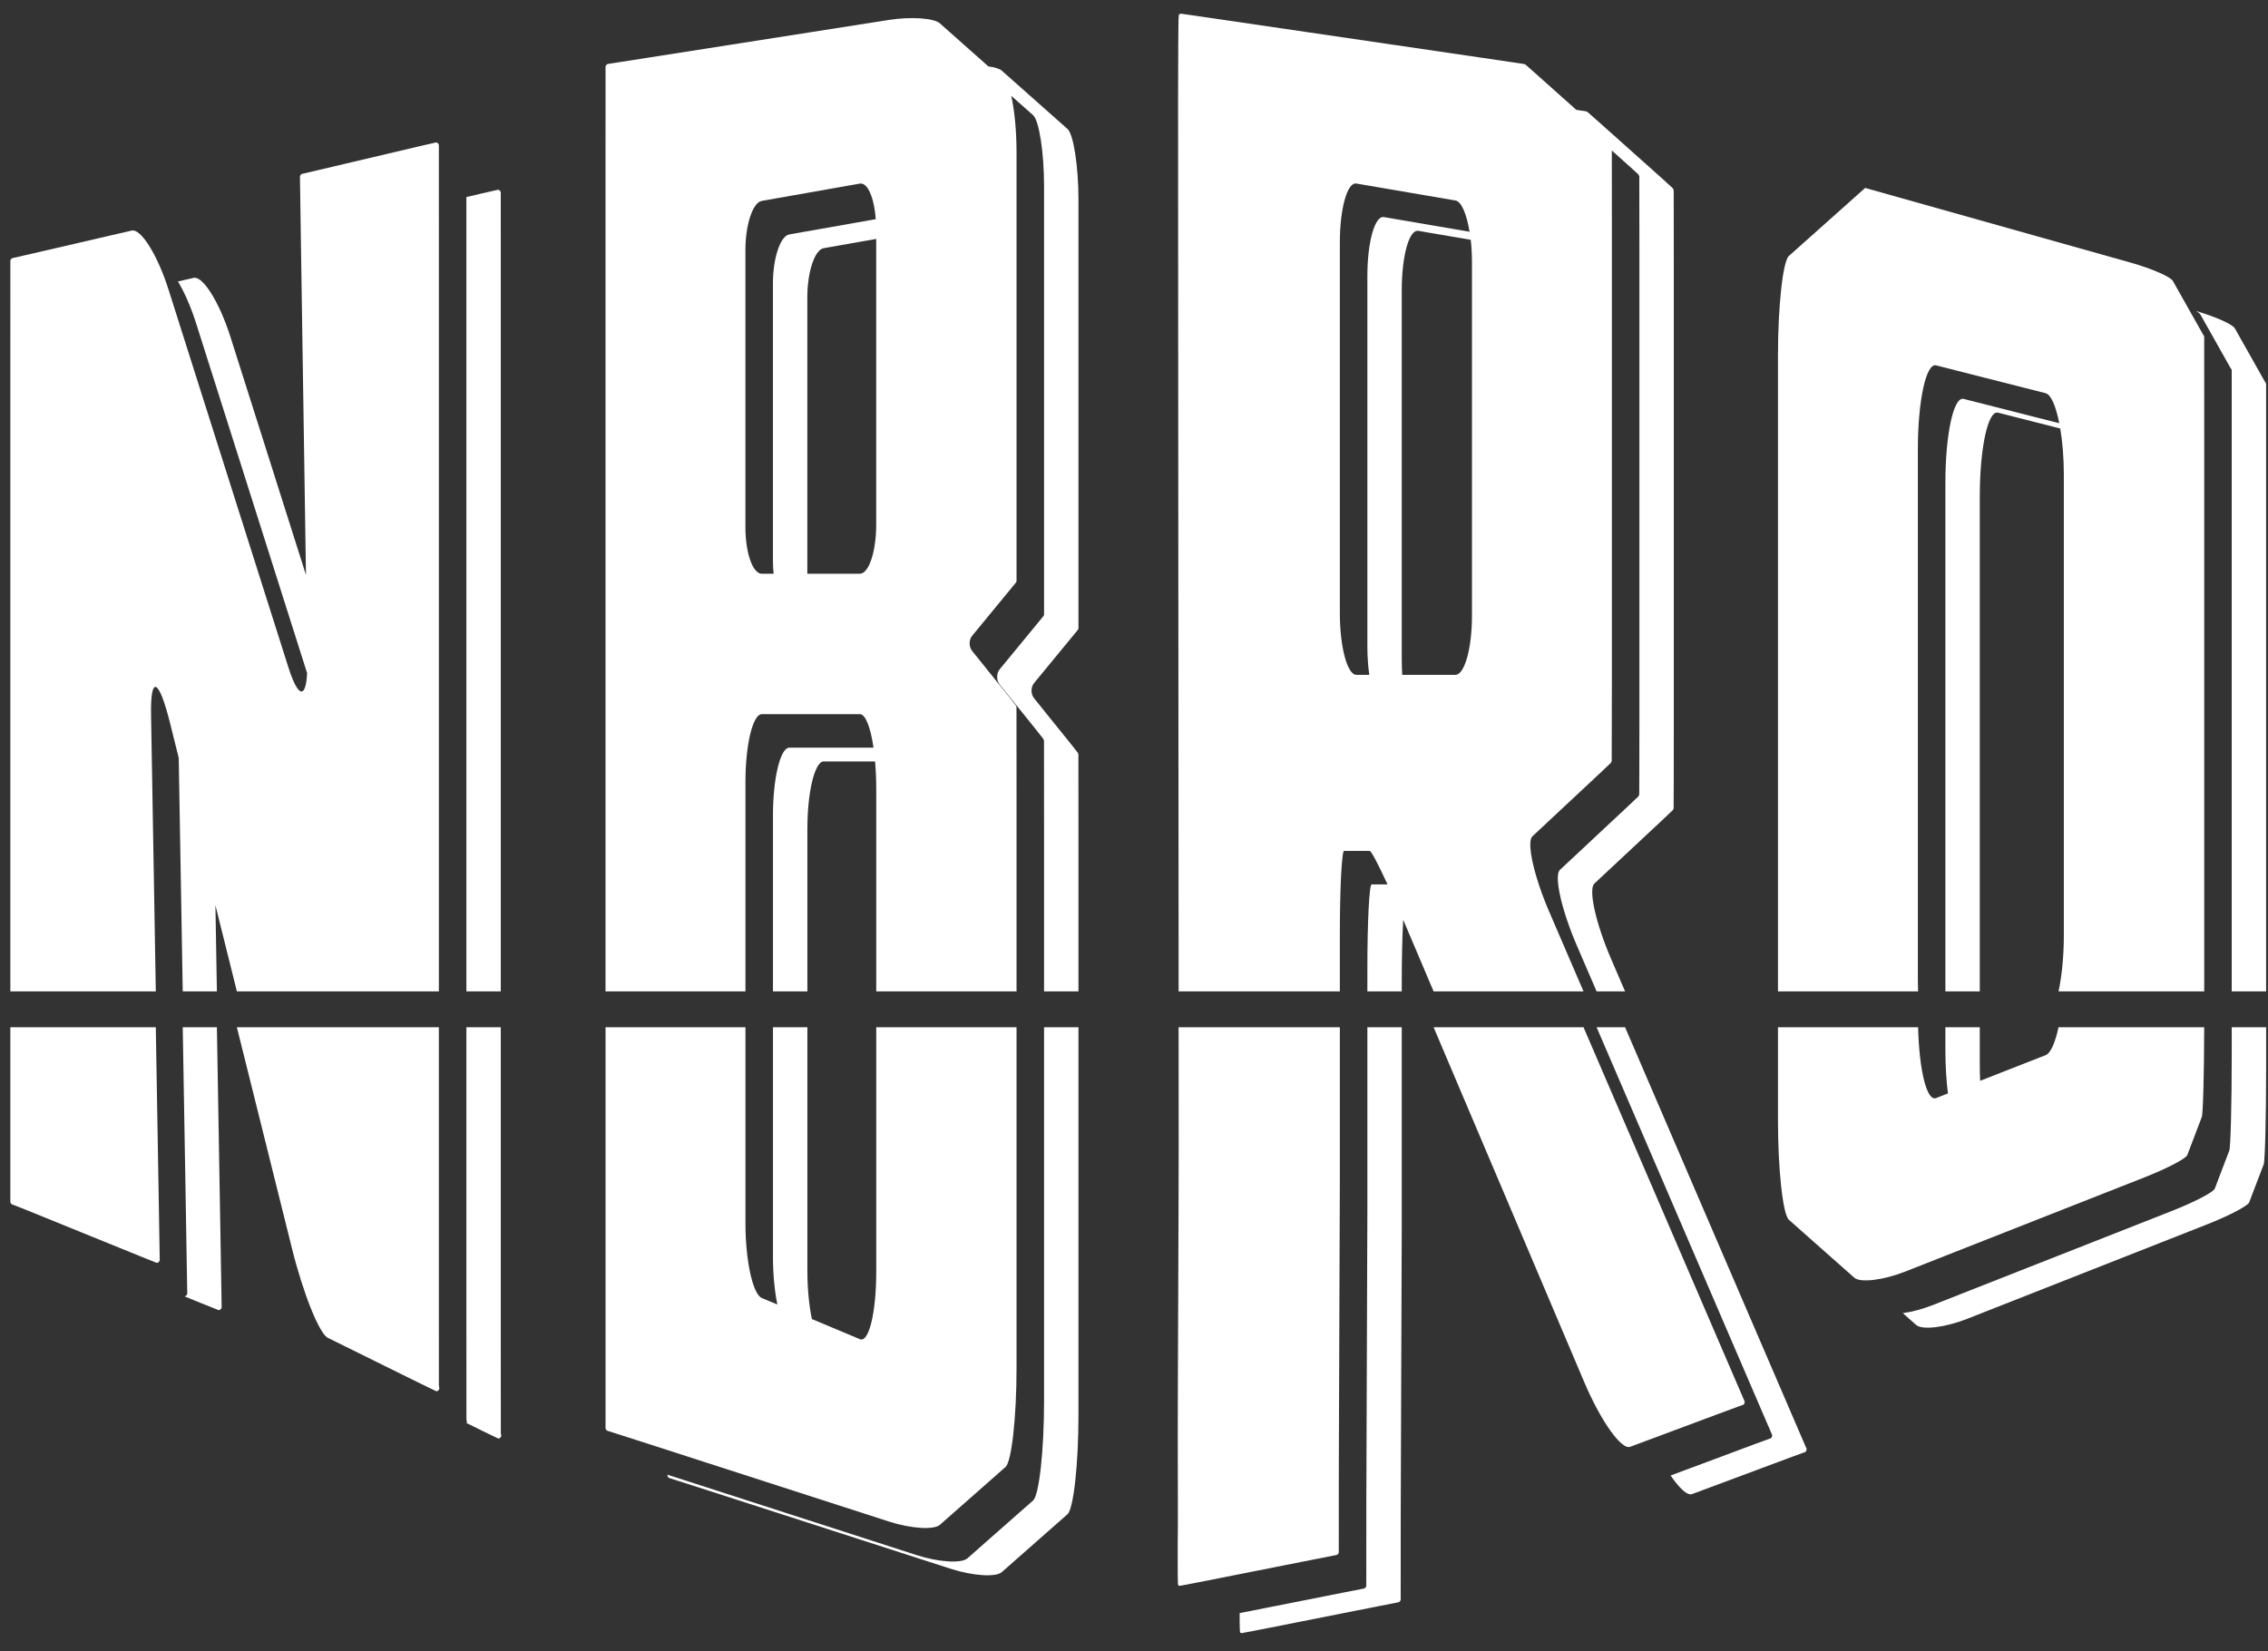 <?xml version="1.0" encoding="UTF-8"?>
<svg width="114px" height="83px" viewBox="0 0 114 83" version="1.1" xmlns="http://www.w3.org/2000/svg" xmlns:xlink="http://www.w3.org/1999/xlink">
    <rect x="0" y="0" width="114" height="83" fill="#333333" stroke="none"/>
    <!-- Generator: Sketch 42 (36781) - http://www.bohemiancoding.com/sketch -->
    <title>nbro-2</title>
    <desc>Created with Sketch.</desc>
    <defs></defs>
    <g id="Page-1" stroke="none" stroke-width="1" fill="none" fill-rule="evenodd">
        <g id="stickers-black" transform="translate(-184, -30)" fill="#FFFFFF">
            <g id="nbro-2" transform="translate(184, 30)">
                <g id="Group-1989">
                    <path d="M110.601,15.809 C110.721,16.021 110.916,16.368 111.036,16.58 C111.155,16.792 111.351,17.14 111.471,17.352 C111.59,17.564 111.786,17.911 111.905,18.123 C112.025,18.335 112.123,18.509 112.123,18.509 C112.131,18.517 112.134,18.521 112.138,18.526 C112.142,18.53 112.154,18.548 112.157,18.554 C112.16,18.56 112.168,18.58 112.17,18.586 C112.171,18.592 112.175,18.613 112.176,18.62 L112.176,23.141 L112.176,23.393 L112.176,32.412 L112.176,32.665 L112.176,41.683 L112.176,41.936 L112.176,49.835 L113.905,49.835 L113.905,42.627 L113.905,42.375 L113.905,33.356 L113.905,33.104 L113.905,24.085 L113.905,23.833 L113.905,19.311 C113.904,19.305 113.9,19.283 113.899,19.277 C113.897,19.271 113.889,19.251 113.886,19.246 C113.883,19.24 113.871,19.222 113.867,19.217 C113.863,19.212 113.86,19.208 113.852,19.2 C113.852,19.2 113.754,19.027 113.634,18.815 C113.515,18.602 113.319,18.255 113.2,18.043 C113.08,17.831 112.884,17.484 112.765,17.272 C112.645,17.06 112.45,16.713 112.33,16.501 C112.218,16.301 111.364,15.923 110.391,15.634 C110.498,15.7 110.574,15.76 110.601,15.809" id="Fill-1983"></path>
                    <path d="M96.412,49.835 C96.407,49.658 96.401,49.485 96.401,49.301 L96.401,40.396 L96.401,31.491 L96.401,22.586 C96.401,20.137 96.813,18.238 97.318,18.366 C97.822,18.494 98.648,18.704 99.152,18.833 C99.657,18.961 100.482,19.171 100.987,19.299 C101.491,19.427 102.316,19.637 102.821,19.765 C103.095,19.835 103.339,20.421 103.508,21.274 C103.105,21.172 102.679,21.063 102.37,20.985 C101.865,20.856 101.04,20.647 100.535,20.518 C100.031,20.39 99.205,20.18 98.701,20.052 C98.197,19.924 97.784,21.822 97.784,24.271 L97.784,33.176 L97.784,42.082 L97.784,49.835 L99.513,49.835 L99.513,42.773 L99.513,33.868 L99.513,24.963 C99.513,22.514 99.926,20.615 100.43,20.744 C100.934,20.872 101.76,21.082 102.264,21.21 C102.614,21.299 103.113,21.426 103.557,21.539 C103.669,22.207 103.738,23.007 103.738,23.859 L103.738,31.579 L103.738,39.299 L103.738,47.019 C103.738,48.074 103.636,49.072 103.471,49.835 L110.793,49.835 C110.793,49.729 110.794,49.627 110.794,49.521 L110.794,49.268 L110.794,40.249 L110.794,39.997 L110.794,30.978 L110.794,30.726 L110.794,21.707 L110.794,21.455 C110.794,18.975 110.793,16.94 110.793,16.934 C110.793,16.927 110.789,16.906 110.787,16.9 C110.785,16.893 110.777,16.873 110.774,16.868 C110.772,16.862 110.76,16.844 110.756,16.839 C110.752,16.834 110.749,16.83 110.74,16.823 C110.74,16.823 110.642,16.649 110.523,16.437 C110.403,16.225 110.208,15.878 110.088,15.666 C109.968,15.453 109.773,15.106 109.653,14.894 C109.534,14.682 109.338,14.335 109.218,14.123 C109.099,13.911 108.143,13.496 107.095,13.201 C106.047,12.906 104.331,12.423 103.283,12.129 C102.235,11.834 100.519,11.351 99.471,11.056 C98.422,10.761 96.707,10.279 95.659,9.984 C94.61,9.689 93.753,9.448 93.753,9.448 L93.752,9.448 L93.752,9.448 L93.751,9.448 C93.751,9.448 93.504,9.668 93.203,9.936 C92.902,10.205 92.409,10.645 92.108,10.913 C91.806,11.182 91.313,11.621 91.012,11.89 C90.711,12.159 90.218,12.598 89.917,12.867 C89.615,13.136 89.369,15.385 89.369,17.865 L89.369,20.264 L89.369,29.283 L89.369,31.682 L89.369,40.701 L89.369,43.1 L89.369,49.835 L96.412,49.835 Z" id="Fill-1984"></path>
                    <path d="M23.443,19.639 L23.443,28.658 L23.443,34.782 L23.443,43.801 L23.443,49.836 L25.172,49.836 L25.172,44.493 L25.172,35.474 L25.172,29.349 L25.172,20.331 L25.172,14.206 C25.172,11.726 25.172,9.692 25.171,9.686 C25.171,9.68 25.168,9.661 25.167,9.655 C25.165,9.65 25.158,9.631 25.156,9.626 C25.154,9.621 25.143,9.604 25.14,9.6 C25.136,9.595 25.123,9.581 25.118,9.577 C25.114,9.573 25.098,9.561 25.093,9.558 C25.088,9.555 25.07,9.547 25.064,9.545 C25.059,9.543 25.039,9.539 25.034,9.538 C25.028,9.537 24.638,9.624 24.18,9.733 C23.975,9.781 23.711,9.843 23.443,9.906 L23.443,13.514 L23.443,19.639 Z" id="Fill-1985"></path>
                    <path d="M67.347,24.608 L67.347,18.398 L67.347,12.189 C67.347,10.481 67.721,9.148 68.177,9.226 C68.634,9.304 69.381,9.432 69.838,9.51 C70.294,9.588 71.041,9.716 71.498,9.794 C71.954,9.872 72.702,10 73.158,10.078 C73.459,10.13 73.722,10.761 73.867,11.649 C73.516,11.588 73.15,11.526 72.881,11.48 C72.424,11.402 71.677,11.274 71.221,11.196 C70.764,11.118 70.017,10.99 69.56,10.912 C69.104,10.834 68.73,12.167 68.73,13.875 L68.73,20.084 L68.73,26.294 L68.73,32.503 C68.73,33.017 68.767,33.495 68.827,33.922 L68.177,33.922 C67.721,33.922 67.347,32.525 67.347,30.818 L67.347,24.608 Z M73.988,13.183 L73.988,19.108 L73.988,25.034 L73.988,30.96 C73.988,32.589 73.615,33.922 73.158,33.922 L71.498,33.922 L70.483,33.922 C70.468,33.689 70.459,33.446 70.459,33.195 L70.459,26.985 L70.459,20.776 L70.459,14.566 C70.459,12.859 70.833,11.525 71.289,11.604 C71.746,11.682 72.493,11.809 72.95,11.887 C73.216,11.933 73.577,11.995 73.926,12.054 C73.966,12.407 73.988,12.787 73.988,13.183 L73.988,13.183 Z M59.223,20.78 C59.225,23.26 59.228,27.318 59.229,29.798 L59.235,38.347 C59.236,40.827 59.239,44.886 59.241,47.366 L59.242,49.836 L67.347,49.836 L67.347,46.967 C67.347,44.66 67.443,42.772 67.561,42.772 L67.99,42.772 L68.419,42.772 L68.847,42.772 C68.924,42.772 69.279,43.451 69.744,44.458 L69.373,44.458 L68.945,44.458 C68.827,44.458 68.73,46.346 68.73,48.653 L68.73,49.836 L70.459,49.836 L70.459,49.345 C70.459,48.107 70.488,47.004 70.531,46.236 C70.545,46.268 70.558,46.297 70.571,46.329 C70.981,47.294 71.52,48.563 72.06,49.836 L79.595,49.836 C78.985,48.417 78.336,46.91 77.867,45.822 C77.096,44.03 76.718,42.327 77.028,42.038 C77.337,41.749 77.844,41.275 78.154,40.986 C78.463,40.696 78.97,40.223 79.28,39.934 C79.589,39.644 80.096,39.171 80.406,38.881 C80.715,38.592 80.971,38.351 80.973,38.345 C80.976,38.34 80.984,38.321 80.986,38.315 C80.988,38.31 80.996,38.291 80.999,38.286 C81.001,38.281 81.009,38.262 81.012,38.257 C81.014,38.251 81.02,36.49 81.02,34.356 L81.02,26.594 L81.02,18.833 L81.02,11.072 C81.02,9.527 81.019,8.193 81.018,7.567 C81.286,7.806 81.6,8.086 81.814,8.278 C82.108,8.54 82.356,8.77 82.358,8.776 C82.361,8.781 82.369,8.8 82.372,8.806 C82.374,8.811 82.383,8.83 82.385,8.836 C82.388,8.841 82.396,8.861 82.399,8.866 C82.401,8.872 82.404,10.623 82.404,12.757 L82.404,20.519 L82.404,28.28 L82.404,36.041 C82.404,38.176 82.397,39.937 82.395,39.942 C82.392,39.948 82.384,39.967 82.382,39.972 C82.38,39.977 82.372,39.996 82.369,40.001 C82.367,40.006 82.359,40.025 82.356,40.031 C82.354,40.036 82.099,40.278 81.789,40.567 C81.479,40.856 80.973,41.33 80.663,41.619 C80.353,41.909 79.846,42.382 79.537,42.672 C79.227,42.961 78.72,43.434 78.411,43.724 C78.101,44.013 78.479,45.716 79.25,47.508 C79.534,48.167 79.885,48.981 80.253,49.836 L81.684,49.836 C81.427,49.239 81.185,48.677 80.979,48.199 C80.208,46.407 79.83,44.705 80.14,44.415 C80.449,44.126 80.956,43.652 81.266,43.363 C81.575,43.074 82.082,42.6 82.392,42.311 C82.701,42.022 83.208,41.548 83.518,41.259 C83.828,40.969 84.083,40.728 84.085,40.722 C84.088,40.717 84.096,40.698 84.098,40.693 C84.101,40.687 84.109,40.669 84.111,40.663 C84.113,40.658 84.121,40.639 84.124,40.634 C84.126,40.629 84.133,38.867 84.133,36.733 L84.133,28.972 L84.133,21.21 L84.133,13.449 C84.133,11.315 84.13,9.564 84.128,9.558 C84.125,9.552 84.117,9.533 84.114,9.527 C84.112,9.522 84.103,9.503 84.101,9.497 C84.098,9.492 84.09,9.473 84.087,9.467 C84.085,9.462 83.837,9.232 83.543,8.969 C83.249,8.707 82.768,8.277 82.474,8.015 C82.18,7.752 81.699,7.323 81.405,7.06 C81.111,6.798 80.629,6.368 80.335,6.106 C80.041,5.844 79.796,5.627 79.791,5.625 C79.786,5.623 79.769,5.617 79.764,5.615 C79.759,5.613 79.742,5.607 79.737,5.605 C79.732,5.603 79.715,5.596 79.71,5.594 C79.708,5.594 79.52,5.565 79.233,5.522 C78.94,5.261 78.549,4.912 78.292,4.683 C77.998,4.421 77.517,3.991 77.223,3.729 C76.929,3.466 76.684,3.25 76.679,3.248 C76.674,3.246 76.657,3.239 76.652,3.238 C76.647,3.236 76.63,3.229 76.625,3.227 C76.62,3.225 76.603,3.219 76.598,3.217 C76.593,3.215 75.612,3.068 74.429,2.895 C73.246,2.721 71.311,2.437 70.128,2.264 C68.945,2.091 67.01,1.807 65.827,1.633 C64.644,1.46 62.709,1.176 61.526,1.003 C60.343,0.829 59.371,0.688 59.365,0.688 C59.359,0.688 59.339,0.692 59.333,0.693 C59.328,0.695 59.309,0.702 59.304,0.705 C59.299,0.707 59.282,0.718 59.277,0.721 C59.272,0.725 59.258,0.739 59.254,0.743 C59.25,0.747 59.239,0.943 59.236,1.037 C59.234,1.13 59.226,1.892 59.224,2.193 C59.222,2.494 59.217,4.229 59.216,4.855 C59.216,5.481 59.216,9.751 59.218,12.231 L59.223,20.78 Z" id="Fill-1986"></path>
                    <path d="M7.831,49.835 C7.796,47.822 7.749,45.023 7.718,43.232 C7.683,41.221 7.627,37.929 7.593,35.918 C7.558,33.906 7.989,34.105 8.551,36.361 C8.679,36.875 8.827,37.47 8.984,38.1 C9.019,40.124 9.069,43.061 9.101,44.918 C9.124,46.246 9.156,48.128 9.185,49.835 L10.902,49.835 C10.877,48.326 10.85,46.76 10.83,45.61 C10.83,45.577 10.829,45.537 10.828,45.504 C11.151,46.801 11.541,48.365 11.907,49.835 L22.06,49.835 L22.06,48.239 L22.06,42.115 L22.06,33.096 L22.06,26.971 L22.06,17.953 L22.06,11.828 C22.06,9.348 22.06,7.314 22.059,7.308 C22.059,7.302 22.056,7.283 22.054,7.277 C22.053,7.272 22.046,7.253 22.044,7.248 C22.041,7.243 22.031,7.226 22.028,7.222 C22.024,7.217 22.011,7.203 22.006,7.199 C22.002,7.195 21.986,7.183 21.981,7.18 C21.976,7.177 21.958,7.169 21.952,7.167 C21.947,7.165 21.927,7.161 21.922,7.16 C21.916,7.159 21.526,7.246 21.068,7.355 C20.609,7.463 19.859,7.639 19.401,7.748 C18.942,7.856 18.192,8.032 17.734,8.141 C17.276,8.249 16.526,8.426 16.067,8.534 C15.609,8.642 15.23,8.73 15.224,8.731 C15.218,8.731 15.199,8.735 15.194,8.736 C15.188,8.738 15.17,8.745 15.164,8.747 C15.159,8.75 15.143,8.761 15.138,8.764 C15.134,8.768 15.12,8.781 15.115,8.786 C15.111,8.79 15.1,8.806 15.097,8.811 C15.094,8.816 15.086,8.834 15.084,8.84 C15.082,8.845 15.078,8.864 15.077,8.87 C15.076,8.876 15.099,10.456 15.128,12.368 C15.158,14.28 15.205,17.41 15.234,19.322 C15.264,21.235 15.311,24.364 15.34,26.276 C15.352,27.016 15.366,27.939 15.38,28.902 C14.83,27.166 14.076,24.79 13.592,23.264 C13.039,21.524 12.136,18.676 11.583,16.936 C11.031,15.195 10.198,13.86 9.731,13.968 C9.514,14.018 9.231,14.083 8.945,14.149 C9.266,14.682 9.592,15.416 9.855,16.244 C10.407,17.984 11.31,20.832 11.863,22.572 C12.415,24.313 13.318,27.16 13.871,28.901 C14.293,30.23 14.918,32.203 15.437,33.838 C15.371,35.146 14.982,35.075 14.495,33.543 C13.943,31.803 13.04,28.955 12.487,27.215 C11.935,25.475 11.032,22.627 10.479,20.887 C9.927,19.146 9.023,16.299 8.471,14.558 C7.919,12.818 7.086,11.482 6.619,11.59 C6.152,11.698 5.389,11.875 4.922,11.983 C4.456,12.091 3.692,12.268 3.226,12.376 C2.759,12.484 1.995,12.66 1.529,12.768 C1.062,12.876 0.676,12.965 0.67,12.965 C0.664,12.965 0.645,12.969 0.639,12.97 C0.634,12.972 0.615,12.979 0.61,12.982 C0.605,12.984 0.588,12.995 0.583,12.999 C0.579,13.002 0.564,13.016 0.56,13.02 C0.556,13.024 0.544,13.041 0.541,13.046 C0.538,13.051 0.53,13.069 0.528,13.074 C0.526,13.079 0.522,13.099 0.521,13.104 C0.52,13.11 0.52,15.154 0.52,17.634 L0.52,19.984 L0.52,29.003 L0.52,31.353 L0.52,40.372 L0.52,42.721 L0.52,49.835 L7.831,49.835 Z" id="Fill-1987"></path>
                    <path d="M37.468,21.867 L37.468,17.218 L37.468,12.568 C37.468,11.29 37.838,10.178 38.29,10.099 C38.742,10.019 39.481,9.889 39.933,9.809 C40.385,9.729 41.125,9.599 41.577,9.519 C42.029,9.439 42.768,9.309 43.22,9.229 C43.61,9.16 43.938,9.932 44.021,11.017 C43.648,11.083 43.248,11.154 42.96,11.205 C42.508,11.284 41.768,11.415 41.316,11.495 C40.864,11.574 40.125,11.705 39.673,11.784 C39.221,11.864 38.851,12.976 38.851,14.254 L38.851,18.903 L38.851,23.553 L38.851,28.202 C38.851,28.425 38.866,28.636 38.887,28.841 L38.29,28.841 C37.838,28.841 37.468,27.795 37.468,26.516 L37.468,21.867 Z M44.042,16.493 L44.042,21.432 L44.042,26.371 C44.042,27.73 43.672,28.841 43.22,28.841 L41.577,28.841 L40.58,28.841 L40.58,24.244 L40.58,19.595 L40.58,14.946 C40.58,13.667 40.95,12.556 41.402,12.476 C41.854,12.396 42.593,12.266 43.045,12.186 C43.317,12.138 43.688,12.073 44.042,12.01 L44.042,16.493 Z M37.47,49.836 L37.47,46.1 L37.47,39.299 C37.47,37.429 37.84,35.899 38.292,35.899 L39.935,35.899 L41.579,35.899 L43.222,35.899 C43.508,35.899 43.759,36.572 43.907,37.584 L42.962,37.584 L41.319,37.584 L39.675,37.584 C39.223,37.584 38.853,39.115 38.853,40.985 L38.853,47.785 L38.853,49.836 L40.582,49.836 L40.582,48.477 L40.582,41.676 C40.582,39.806 40.952,38.276 41.404,38.276 L43.047,38.276 L43.985,38.276 C44.022,38.701 44.044,39.161 44.044,39.644 L44.044,47.134 L44.044,49.836 L51.096,49.836 L51.096,49.014 L51.096,40.039 C51.096,37.571 51.094,35.548 51.093,35.543 C51.091,35.538 51.085,35.521 51.083,35.516 C51.082,35.512 51.076,35.495 51.074,35.49 C51.072,35.486 51.067,35.469 51.065,35.464 C51.063,35.459 50.918,35.271 50.745,35.057 C50.573,34.844 50.292,34.494 50.119,34.28 C49.947,34.066 49.666,33.716 49.493,33.502 C49.321,33.289 49.04,32.939 48.867,32.725 C48.695,32.511 48.695,32.165 48.868,31.955 C49.04,31.746 49.322,31.403 49.494,31.194 C49.666,30.985 49.948,30.642 50.12,30.433 C50.293,30.224 50.575,29.881 50.747,29.672 C50.919,29.462 51.063,29.288 51.066,29.283 C51.069,29.279 51.078,29.264 51.08,29.259 C51.082,29.255 51.088,29.238 51.089,29.234 C51.091,29.229 51.094,29.211 51.095,29.206 C51.095,29.201 51.096,29.197 51.096,29.188 L51.096,26.113 L51.096,19.965 L51.096,13.816 L51.096,7.667 C51.096,6.56 50.988,5.498 50.83,4.816 C51.133,5.085 51.627,5.522 51.929,5.79 C52.231,6.059 52.479,7.662 52.479,9.353 L52.479,15.502 L52.479,21.65 L52.479,27.799 L52.479,30.873 C52.479,30.883 52.478,30.887 52.478,30.892 C52.477,30.897 52.474,30.915 52.473,30.919 C52.471,30.924 52.465,30.941 52.463,30.945 C52.461,30.95 52.452,30.965 52.449,30.969 C52.446,30.973 52.303,31.148 52.13,31.357 C51.958,31.567 51.676,31.909 51.504,32.119 C51.331,32.328 51.049,32.67 50.877,32.88 C50.705,33.089 50.423,33.432 50.251,33.641 C50.078,33.85 50.078,34.197 50.25,34.41 C50.423,34.624 50.704,34.974 50.877,35.188 C51.049,35.402 51.33,35.752 51.503,35.966 C51.675,36.179 51.957,36.529 52.129,36.743 C52.301,36.957 52.446,37.145 52.448,37.15 C52.45,37.155 52.456,37.171 52.457,37.176 C52.459,37.181 52.465,37.197 52.466,37.202 C52.468,37.207 52.474,37.224 52.476,37.229 C52.477,37.233 52.479,39.257 52.479,41.725 L52.479,49.836 L54.208,49.836 L54.208,42.417 C54.208,39.948 54.206,37.925 54.205,37.92 C54.203,37.915 54.197,37.899 54.195,37.894 C54.194,37.889 54.188,37.872 54.186,37.868 C54.185,37.863 54.179,37.846 54.177,37.841 C54.175,37.837 54.03,37.649 53.858,37.435 C53.685,37.221 53.404,36.871 53.232,36.657 C53.059,36.443 52.778,36.094 52.605,35.88 C52.433,35.666 52.152,35.316 51.979,35.102 C51.807,34.888 51.807,34.542 51.98,34.333 C52.152,34.123 52.434,33.781 52.606,33.571 C52.778,33.362 53.06,33.02 53.233,32.81 C53.405,32.601 53.687,32.258 53.859,32.049 C54.031,31.84 54.175,31.665 54.178,31.661 C54.181,31.656 54.19,31.641 54.192,31.637 C54.194,31.632 54.2,31.616 54.202,31.611 C54.203,31.606 54.206,31.589 54.207,31.584 C54.207,31.579 54.208,31.575 54.208,31.565 L54.208,28.491 L54.208,22.342 L54.208,16.193 L54.208,10.045 C54.208,8.354 53.96,6.751 53.658,6.482 C53.355,6.214 52.86,5.774 52.557,5.506 C52.254,5.237 51.759,4.798 51.456,4.529 C51.154,4.261 50.658,3.821 50.356,3.553 C50.241,3.451 49.993,3.38 49.68,3.337 C49.596,3.262 49.514,3.19 49.445,3.128 C49.142,2.86 48.647,2.42 48.344,2.152 C48.042,1.883 47.546,1.444 47.244,1.175 C46.941,0.907 45.788,0.829 44.681,1.002 C43.575,1.176 41.764,1.46 40.657,1.633 C39.551,1.807 37.74,2.09 36.633,2.264 C35.526,2.437 33.716,2.721 32.609,2.894 C31.502,3.068 30.592,3.21 30.587,3.21 C30.581,3.211 30.561,3.214 30.556,3.216 C30.55,3.217 30.532,3.224 30.527,3.227 C30.521,3.229 30.504,3.24 30.5,3.244 C30.495,3.247 30.481,3.261 30.477,3.265 C30.473,3.269 30.461,3.286 30.458,3.291 C30.455,3.296 30.447,3.314 30.445,3.319 C30.443,3.325 30.439,3.344 30.438,3.35 C30.437,3.355 30.436,5.399 30.436,7.88 L30.436,15.512 L30.436,24.531 L30.436,32.163 L30.436,41.182 L30.436,48.814 L30.436,49.836 L37.47,49.836 Z" id="Fill-1988"></path>
                </g>
                <g id="Group-2003" transform="translate(0, 51)">
                    <path d="M40.657,24.185 C41.764,24.542 43.574,25.127 44.681,25.484 C45.788,25.841 46.941,25.916 47.243,25.649 C47.546,25.382 48.041,24.946 48.344,24.679 C48.647,24.412 49.142,23.976 49.445,23.709 C49.747,23.442 50.243,23.006 50.545,22.739 C50.848,22.473 51.096,20.235 51.096,17.767 L51.096,8.792 L51.096,0.638 L44.044,0.638 L44.044,5.427 L44.044,12.917 C44.044,14.977 43.674,16.507 43.223,16.318 C42.771,16.128 42.031,15.817 41.579,15.628 C41.366,15.539 41.089,15.422 40.809,15.305 C40.67,14.636 40.582,13.782 40.582,12.88 L40.582,6.08 L40.582,0.638 L38.853,0.638 L38.853,5.388 L38.853,12.189 C38.853,13.074 38.938,13.913 39.074,14.576 C38.789,14.457 38.508,14.339 38.292,14.248 C37.84,14.059 37.47,12.373 37.47,10.503 L37.47,3.702 L37.47,0.638 L30.437,0.638 L30.437,8.635 L30.437,16.267 L30.437,20.787 C30.437,20.793 30.441,20.812 30.442,20.818 C30.444,20.823 30.451,20.842 30.454,20.847 C30.456,20.852 30.467,20.869 30.47,20.874 C30.474,20.878 30.487,20.893 30.492,20.897 C30.496,20.901 30.512,20.912 30.517,20.915 C30.522,20.918 30.541,20.926 30.546,20.928 C30.551,20.93 30.571,20.935 30.576,20.936 C30.582,20.936 31.502,21.23 32.609,21.587 C33.716,21.944 35.526,22.529 36.633,22.886 C37.74,23.243 39.55,23.828 40.657,24.185" id="Fill-1990"></path>
                    <path d="M25.18,21.081 L25.179,21.08 L25.178,21.078 C25.177,21.077 25.176,21.075 25.176,21.075 C25.175,21.074 25.174,21.073 25.174,21.073 C25.173,21.072 25.172,19.042 25.172,16.562 L25.172,10.437 L25.172,1.418 L25.172,0.637 L23.443,0.637 L23.443,0.727 L23.443,9.745 L23.443,15.87 C23.443,18.35 23.444,20.38 23.445,20.381 L23.446,20.383 C23.447,20.384 23.448,20.385 23.449,20.386 L23.45,20.388 L23.451,20.389 C23.457,20.402 23.459,20.408 23.461,20.415 C23.462,20.422 23.467,20.448 23.467,20.455 C23.467,20.462 23.465,20.488 23.463,20.495 C23.462,20.502 23.454,20.525 23.45,20.532 C23.742,20.676 24.036,20.822 24.257,20.931 C24.685,21.142 25.042,21.315 25.049,21.314 C25.057,21.314 25.082,21.308 25.089,21.305 C25.096,21.303 25.118,21.291 25.125,21.287 C25.131,21.283 25.15,21.265 25.155,21.26 C25.161,21.254 25.175,21.232 25.179,21.225 C25.182,21.219 25.191,21.194 25.192,21.187 C25.194,21.18 25.196,21.154 25.196,21.146 C25.196,21.139 25.191,21.114 25.189,21.107 C25.188,21.099 25.186,21.093 25.18,21.081" id="Fill-1991"></path>
                    <path d="M10.955,3.727 C10.94,2.866 10.921,1.767 10.902,0.637 L9.185,0.637 C9.2,1.516 9.214,2.352 9.226,3.035 C9.26,5.047 9.317,8.339 9.351,10.35 C9.386,12.362 9.413,14.023 9.412,14.028 C9.411,14.034 9.407,14.053 9.405,14.059 C9.403,14.064 9.394,14.082 9.391,14.087 C9.388,14.092 9.376,14.109 9.372,14.113 C9.368,14.117 9.353,14.131 9.349,14.135 C9.344,14.138 9.328,14.149 9.322,14.151 C9.317,14.154 9.299,14.161 9.293,14.163 C9.29,14.163 9.281,14.165 9.273,14.166 C9.568,14.286 9.858,14.404 10.082,14.495 C10.576,14.696 10.985,14.86 10.991,14.859 C10.997,14.859 11.017,14.856 11.022,14.854 C11.028,14.853 11.046,14.845 11.051,14.843 C11.057,14.84 11.073,14.83 11.078,14.826 C11.082,14.823 11.097,14.809 11.101,14.805 C11.105,14.8 11.117,14.784 11.12,14.779 C11.123,14.774 11.132,14.756 11.134,14.75 C11.136,14.745 11.14,14.726 11.141,14.72 C11.142,14.714 11.115,13.053 11.08,11.042 C11.046,9.03 10.989,5.739 10.955,3.727" id="Fill-1992"></path>
                    <path d="M22.067,18.704 L22.067,18.703 L22.066,18.701 C22.064,18.7 22.064,18.698 22.062,18.698 C22.062,18.697 22.061,18.696 22.061,18.696 C22.061,18.695 22.059,16.665 22.059,14.185 L22.059,8.06 L22.059,0.637 L11.906,0.637 C12.175,1.711 12.43,2.736 12.636,3.564 C13.197,5.819 14.117,9.51 14.678,11.765 C15.239,14.02 16.049,16.038 16.477,16.249 C16.905,16.461 17.605,16.806 18.034,17.018 C18.46,17.229 19.162,17.574 19.588,17.786 C20.017,17.997 20.718,18.343 21.145,18.554 C21.573,18.765 21.93,18.938 21.936,18.937 C21.945,18.937 21.97,18.931 21.977,18.928 C21.983,18.926 22.006,18.914 22.012,18.91 C22.018,18.906 22.038,18.888 22.043,18.883 C22.049,18.877 22.062,18.855 22.067,18.848 C22.07,18.842 22.078,18.817 22.079,18.81 C22.081,18.803 22.084,18.777 22.084,18.77 C22.084,18.762 22.078,18.737 22.076,18.73 C22.076,18.722 22.073,18.716 22.067,18.704" id="Fill-1993"></path>
                    <path d="M3.741,11.93 C3.743,11.93 3.745,11.931 3.747,11.931 C3.74,11.928 3.732,11.926 3.725,11.923 C3.732,11.926 3.739,11.929 3.741,11.93" id="Fill-1994"></path>
                    <path d="M7.843,1.349 C7.839,1.128 7.835,0.886 7.831,0.637 L0.52,0.637 L0.52,2.542 L0.52,4.892 L0.52,9.411 C0.52,9.417 0.524,9.436 0.525,9.442 C0.526,9.448 0.534,9.466 0.536,9.471 C0.538,9.476 0.549,9.493 0.553,9.498 C0.556,9.503 0.571,9.517 0.575,9.521 C0.579,9.525 0.596,9.536 0.601,9.539 C0.606,9.542 0.624,9.55 0.629,9.552 C0.635,9.554 0.654,9.559 0.66,9.56 C0.665,9.561 1.085,9.726 1.579,9.926 C2.073,10.127 2.882,10.456 3.376,10.657 C3.87,10.857 4.679,11.186 5.173,11.387 C5.667,11.588 6.476,11.916 6.97,12.117 C7.464,12.318 7.873,12.482 7.879,12.481 C7.885,12.481 7.905,12.478 7.91,12.476 C7.916,12.475 7.934,12.467 7.94,12.465 C7.945,12.462 7.961,12.452 7.966,12.448 C7.97,12.445 7.985,12.431 7.989,12.427 C7.993,12.422 8.005,12.406 8.008,12.401 C8.011,12.396 8.02,12.378 8.022,12.372 C8.024,12.367 8.028,12.348 8.029,12.342 C8.03,12.336 8.003,10.675 7.968,8.664 C7.934,6.652 7.877,3.361 7.843,1.349" id="Fill-1995"></path>
                    <path d="M99.777,11.339 C100.882,10.904 102.689,10.192 103.794,9.757 C104.899,9.322 106.706,8.611 107.811,8.176 C108.916,7.741 109.874,7.241 109.941,7.066 C110.008,6.89 110.118,6.603 110.185,6.428 C110.252,6.252 110.361,5.965 110.428,5.79 C110.495,5.614 110.605,5.327 110.672,5.151 C110.736,4.983 110.788,2.982 110.793,0.637 L103.471,0.637 C103.305,1.41 103.075,1.941 102.821,2.041 C102.316,2.238 101.491,2.562 100.986,2.759 C100.593,2.913 100.01,3.142 99.53,3.33 C99.519,3.057 99.513,2.774 99.513,2.481 L99.513,0.637 L97.784,0.637 L97.784,1.789 C97.784,2.602 97.833,3.337 97.912,3.964 C97.695,4.049 97.487,4.131 97.318,4.197 C96.851,4.379 96.468,2.81 96.412,0.637 L89.369,0.637 L89.369,2.921 L89.369,5.321 C89.369,7.801 89.615,10.048 89.917,10.315 C90.218,10.582 90.711,11.019 91.012,11.286 C91.314,11.552 91.807,11.989 92.108,12.256 C92.409,12.523 92.902,12.959 93.204,13.226 C93.505,13.493 94.655,13.356 95.76,12.921 C96.865,12.486 98.672,11.774 99.777,11.339" id="Fill-1996"></path>
                    <path d="M90.797,21.805 C90.797,21.805 90.166,20.339 89.394,18.547 C88.623,16.755 87.361,13.823 86.589,12.032 C85.818,10.24 84.556,7.308 83.784,5.516 C83.218,4.202 82.39,2.278 81.684,0.637 L80.252,0.637 C80.884,2.105 81.567,3.692 82.055,4.824 C82.827,6.616 84.089,9.548 84.86,11.34 C85.632,13.132 86.894,16.064 87.665,17.856 C88.437,19.647 89.068,21.113 89.068,21.113 C89.072,21.125 89.073,21.131 89.075,21.138 C89.076,21.145 89.078,21.169 89.077,21.175 C89.077,21.182 89.073,21.206 89.07,21.213 C89.068,21.22 89.059,21.243 89.055,21.249 C89.051,21.255 89.037,21.274 89.032,21.279 C89.027,21.284 89.008,21.299 89.002,21.303 C88.996,21.306 88.974,21.317 88.967,21.319 C88.96,21.321 88.936,21.326 88.929,21.327 C88.921,21.327 88.556,21.462 88.116,21.625 C87.677,21.789 86.957,22.058 86.518,22.222 C86.078,22.385 85.359,22.654 84.919,22.818 C84.662,22.914 84.31,23.044 83.973,23.17 C84.42,23.822 84.818,24.192 85.05,24.105 C85.489,23.941 86.209,23.673 86.648,23.509 C87.088,23.345 87.807,23.077 88.247,22.913 C88.686,22.749 89.406,22.481 89.845,22.317 C90.285,22.153 90.65,22.019 90.658,22.018 C90.665,22.018 90.689,22.013 90.696,22.011 C90.703,22.008 90.725,21.998 90.731,21.994 C90.737,21.991 90.756,21.976 90.761,21.971 C90.766,21.966 90.78,21.947 90.784,21.94 C90.788,21.934 90.797,21.911 90.799,21.905 C90.802,21.898 90.805,21.874 90.806,21.867 C90.807,21.86 90.805,21.836 90.804,21.829 C90.802,21.822 90.801,21.817 90.797,21.805" id="Fill-1997"></path>
                    <path d="M112.177,0.637 L112.177,1.756 L112.177,2.008 C112.177,4.488 112.121,6.661 112.055,6.837 C111.987,7.012 111.879,7.299 111.811,7.475 C111.745,7.65 111.635,7.938 111.567,8.113 C111.501,8.289 111.391,8.576 111.325,8.751 C111.257,8.927 110.299,9.426 109.194,9.861 C108.09,10.296 106.281,11.008 105.177,11.443 C104.073,11.878 102.264,12.589 101.159,13.024 C100.055,13.459 98.248,14.171 97.142,14.606 C96.621,14.811 96.093,14.948 95.644,15.009 C95.882,15.22 96.133,15.442 96.316,15.603 C96.617,15.87 97.767,15.732 98.871,15.298 C99.977,14.863 101.784,14.151 102.888,13.716 C103.993,13.281 105.802,12.569 106.906,12.134 C108.01,11.699 109.819,10.988 110.922,10.553 C112.028,10.118 112.987,9.618 113.053,9.443 C113.121,9.267 113.23,8.98 113.296,8.805 C113.364,8.629 113.474,8.342 113.54,8.167 C113.608,7.991 113.716,7.704 113.784,7.528 C113.85,7.353 113.906,5.18 113.906,2.7 L113.906,2.448 L113.906,0.637 L112.177,0.637 Z" id="Fill-1998"></path>
                    <path d="M52.479,0.637 L52.479,1.502 L52.479,10.477 L52.479,19.452 C52.479,21.92 52.231,24.158 51.929,24.425 C51.626,24.691 51.131,25.128 50.828,25.394 C50.525,25.661 50.03,26.098 49.727,26.364 C49.425,26.631 48.929,27.067 48.627,27.334 C48.324,27.601 47.171,27.527 46.064,27.169 C44.958,26.812 43.147,26.228 42.04,25.87 C40.934,25.513 39.123,24.928 38.016,24.571 C36.91,24.214 35.099,23.629 33.992,23.272 C33.84,23.223 33.693,23.175 33.549,23.129 L33.549,23.164 C33.55,23.169 33.553,23.189 33.555,23.195 C33.556,23.2 33.563,23.219 33.566,23.224 C33.568,23.229 33.579,23.246 33.582,23.251 C33.586,23.255 33.6,23.27 33.604,23.274 C33.608,23.277 33.625,23.289 33.63,23.292 C33.635,23.295 33.653,23.303 33.658,23.305 C33.664,23.307 33.683,23.311 33.688,23.312 C33.694,23.313 34.615,23.606 35.721,23.964 C36.828,24.321 38.639,24.905 39.745,25.263 C40.852,25.62 42.663,26.205 43.769,26.562 C44.876,26.919 46.687,27.504 47.793,27.861 C48.9,28.218 50.053,28.292 50.356,28.026 C50.658,27.759 51.154,27.322 51.456,27.056 C51.759,26.789 52.254,26.353 52.557,26.086 C52.86,25.819 53.355,25.383 53.658,25.116 C53.96,24.849 54.208,22.612 54.208,20.144 L54.208,11.168 L54.208,2.193 L54.208,0.637 L52.479,0.637 Z" id="Fill-1999"></path>
                    <path d="M86.733,19.94 C87.173,19.776 87.538,19.642 87.545,19.641 C87.553,19.641 87.577,19.636 87.584,19.634 C87.591,19.631 87.613,19.621 87.619,19.617 C87.625,19.614 87.643,19.599 87.649,19.594 C87.654,19.589 87.668,19.569 87.672,19.563 C87.676,19.557 87.685,19.534 87.687,19.528 C87.689,19.521 87.693,19.497 87.694,19.49 C87.694,19.483 87.693,19.459 87.691,19.452 C87.69,19.445 87.689,19.44 87.685,19.428 C87.685,19.428 87.054,17.962 86.282,16.17 C85.511,14.378 84.249,11.446 83.477,9.655 C82.706,7.863 81.443,4.931 80.672,3.139 C80.369,2.435 79.99,1.555 79.595,0.637 L72.06,0.637 C72.614,1.943 73.17,3.253 73.59,4.243 C74.421,6.199 75.779,9.4 76.61,11.356 C77.44,13.313 78.798,16.513 79.629,18.47 C80.459,20.426 81.498,21.892 81.938,21.728 C82.377,21.564 83.097,21.296 83.536,21.132 C83.976,20.968 84.695,20.7 85.134,20.536 C85.574,20.372 86.293,20.104 86.733,19.94" id="Fill-2000"></path>
                    <path d="M66.156,27.367 C66.693,27.261 67.137,27.174 67.142,27.173 C67.148,27.173 67.168,27.169 67.173,27.168 C67.179,27.166 67.197,27.159 67.203,27.157 C67.208,27.154 67.225,27.143 67.229,27.14 C67.234,27.137 67.248,27.123 67.252,27.119 C67.256,27.114 67.268,27.098 67.271,27.093 C67.274,27.088 67.283,27.07 67.285,27.064 C67.287,27.059 67.292,27.04 67.293,27.034 C67.294,27.028 67.295,25.126 67.295,22.818 C67.295,20.511 67.347,10.557 67.347,8.25 L67.347,7.226 L67.347,7.183 L67.347,6.159 L67.347,0.637 L59.242,0.637 L59.246,6.716 C59.248,9.196 59.198,18.761 59.2,21.241 L59.205,24.162 C59.206,25.954 59.207,27.204 59.207,27.497 L59.207,27.39 C59.207,26.685 59.203,25.76 59.202,25.729 C59.201,25.699 59.197,26.338 59.196,26.631 C59.196,26.924 59.198,27.916 59.199,28.181 C59.2,28.447 59.212,28.675 59.216,28.679 C59.221,28.683 59.238,28.694 59.243,28.697 C59.248,28.7 59.266,28.708 59.271,28.71 C59.277,28.712 59.296,28.717 59.302,28.717 C59.308,28.718 59.762,28.632 60.299,28.526 C60.836,28.42 61.715,28.246 62.251,28.14 C62.788,28.033 63.667,27.86 64.204,27.753 C64.741,27.647 65.619,27.473 66.156,27.367" id="Fill-2001"></path>
                    <path d="M68.73,0.637 L68.73,7.845 L68.73,8.868 L68.73,8.912 L68.73,9.935 C68.73,12.242 68.678,22.196 68.678,24.504 C68.678,26.811 68.677,28.714 68.676,28.719 C68.675,28.725 68.67,28.744 68.668,28.75 C68.666,28.755 68.658,28.773 68.655,28.778 C68.651,28.783 68.64,28.8 68.636,28.804 C68.632,28.808 68.617,28.822 68.613,28.825 C68.608,28.829 68.591,28.839 68.586,28.842 C68.581,28.844 68.562,28.852 68.557,28.853 C68.551,28.855 68.532,28.858 68.526,28.859 C68.52,28.859 68.076,28.946 67.539,29.052 C67.003,29.159 66.124,29.332 65.587,29.439 C65.05,29.545 64.172,29.719 63.635,29.825 C63.277,29.896 62.769,29.996 62.31,30.087 C62.31,30.29 62.311,30.468 62.311,30.558 C62.313,30.824 62.324,31.052 62.329,31.056 C62.333,31.06 62.35,31.071 62.355,31.074 C62.36,31.077 62.378,31.085 62.384,31.087 C62.389,31.089 62.408,31.094 62.414,31.094 C62.42,31.095 62.875,31.009 63.412,30.903 C63.949,30.797 64.827,30.623 65.364,30.517 C65.901,30.41 66.779,30.236 67.316,30.13 C67.853,30.024 68.732,29.85 69.268,29.744 C69.805,29.638 70.249,29.551 70.255,29.55 C70.261,29.55 70.28,29.546 70.286,29.545 C70.291,29.543 70.31,29.536 70.315,29.534 C70.32,29.531 70.337,29.52 70.342,29.517 C70.346,29.513 70.361,29.5 70.365,29.495 C70.369,29.491 70.38,29.475 70.384,29.47 C70.387,29.465 70.395,29.447 70.397,29.441 C70.399,29.436 70.404,29.417 70.405,29.411 C70.406,29.405 70.407,27.502 70.407,25.195 C70.407,22.888 70.459,12.934 70.459,10.627 L70.459,9.603 L70.459,9.56 L70.459,8.536 L70.459,0.637 L68.73,0.637 Z" id="Fill-2002"></path>
                </g>
            </g>
        </g>
    </g>
</svg>